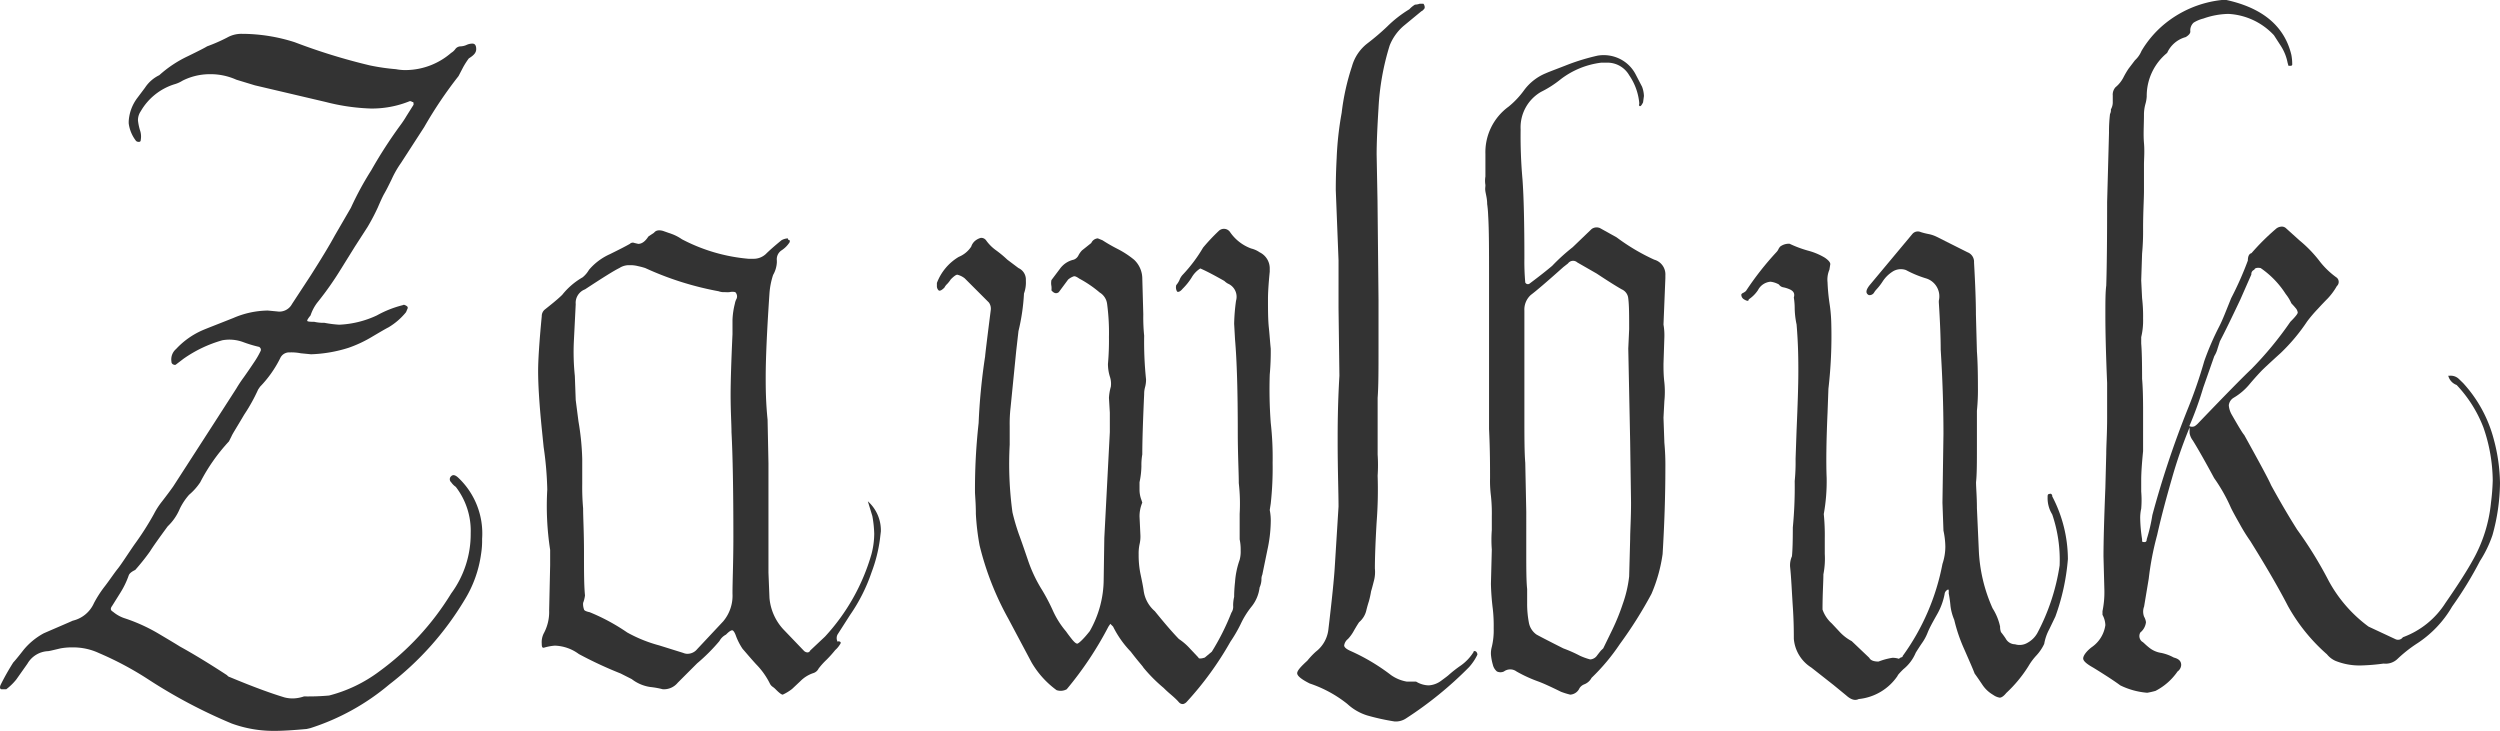 <svg xmlns="http://www.w3.org/2000/svg" viewBox="0 0 199.49 58.31"><defs><style>.cls-1{isolation:isolate;}.cls-2{fill:#333;}</style></defs><title>Zawlbuk</title><g id="Layer_2" data-name="Layer 2"><g id="Layer_1-2" data-name="Layer 1"><g id="Zawlbuk" class="cls-1"><g class="cls-1"><path class="cls-2" d="M24.26,55.57a18.4,18.4,0,0,0,2-.07,11.42,11.42,0,0,0,4-1.92A21.7,21.7,0,0,0,36,47.36a8,8,0,0,0,1.56-4.81,5.74,5.74,0,0,0-1.19-3.7,1.45,1.45,0,0,1-.37-.37A.32.32,0,0,1,36,38c.15-.15.34-.1.59.14A6.11,6.11,0,0,1,38.47,43a6.55,6.55,0,0,1-.08,1.19,9.43,9.43,0,0,1-1.33,3.7,24.18,24.18,0,0,1-6,6.73,18.51,18.51,0,0,1-6.29,3.48l-.3.07c-1.09.1-1.92.15-2.52.15a9.75,9.75,0,0,1-3.47-.59,41.45,41.45,0,0,1-6.59-3.48,25.78,25.78,0,0,0-4-2.14,4.82,4.82,0,0,0-2.07-.45,5,5,0,0,0-1,.08c-.59.14-.91.22-1,.22a2,2,0,0,0-1.63,1l-.89,1.26A4.56,4.56,0,0,1,.5,55H.13c-.14,0-.17-.17-.07-.37a19.51,19.51,0,0,1,1-1.77c.1-.1.37-.42.82-1a5.4,5.4,0,0,1,1.62-1.33c1.24-.54,2-.86,2.3-1a2.47,2.47,0,0,0,1.7-1.41,9.11,9.11,0,0,1,.89-1.37c.39-.51.71-1,1-1.36s.69-1,1.33-1.93a23,23,0,0,0,1.56-2.44A6,6,0,0,1,12.94,40c.34-.44.64-.84.88-1.18L16.93,34l1.93-3a10.33,10.33,0,0,1,.59-.89c.24-.34.52-.74.81-1.18a6.61,6.61,0,0,0,.52-.89.24.24,0,0,0,0-.26c-.05-.07-.1-.11-.15-.11a10.25,10.25,0,0,1-1.22-.37,3.18,3.18,0,0,0-1.66-.15,10.18,10.18,0,0,0-3.11,1.48l-.59.45c-.05.05-.13.05-.23,0a.24.24,0,0,1-.14-.23,1.09,1.09,0,0,1,.37-1,6.33,6.33,0,0,1,2.07-1.48c.34-.15,1.18-.47,2.51-1a7.12,7.12,0,0,1,2.74-.59l.74.07a1.14,1.14,0,0,0,1.19-.59L24.78,22q1.32-2.07,1.92-3.18L28,16.58a24.75,24.75,0,0,1,1.63-3A36.71,36.71,0,0,1,32,9.92a7.8,7.8,0,0,0,.44-.67L33,8.36c0-.15,0-.22-.07-.22s-.08-.07-.23-.07a8,8,0,0,1-3.1.59A16.42,16.42,0,0,1,26,8.14L20.34,6.81l-1.48-.45a5,5,0,0,0-2.08-.44,4.83,4.83,0,0,0-2.22.52,2.46,2.46,0,0,1-.66.29,4.73,4.73,0,0,0-2.67,2.15,1.25,1.25,0,0,0-.22.74,4.48,4.48,0,0,0,.15.74,1.55,1.55,0,0,1,.07.81c0,.1-.05.15-.14.15a.32.32,0,0,1-.23-.07,2.87,2.87,0,0,1-.59-1.41V9.69a3.41,3.41,0,0,1,.67-1.85L11.57,7a2.83,2.83,0,0,1,1.14-1A9.39,9.39,0,0,1,15,4.48c.86-.42,1.37-.68,1.52-.78A13.54,13.54,0,0,0,18.12,3a2.3,2.3,0,0,1,1.18-.3,13.84,13.84,0,0,1,4.22.67,47.76,47.76,0,0,0,6,1.85,16.8,16.8,0,0,0,2.07.3,4,4,0,0,0,.89.07A5.59,5.59,0,0,0,36,4.22a1.09,1.09,0,0,0,.33-.3.53.53,0,0,1,.41-.22,1.28,1.28,0,0,0,.48-.11,1.11,1.11,0,0,1,.48-.11c.2,0,.3.15.3.44s-.2.5-.59.74a6.09,6.09,0,0,0-.45.7l-.37.71a33.38,33.38,0,0,0-2.74,4.07L32,13a7.88,7.88,0,0,0-.74,1.29c-.25.52-.45.91-.59,1.15s-.33.67-.52,1.11a16.33,16.33,0,0,1-.82,1.56l-1,1.55-1.15,1.85a25.27,25.27,0,0,1-1.88,2.66,3.52,3.52,0,0,0-.52,1c-.2.24-.29.39-.26.44s.21.07.56.07a3.32,3.32,0,0,0,.81.08,9,9,0,0,0,1.18.15,7.85,7.85,0,0,0,3-.74,8.45,8.45,0,0,1,2.07-.82.17.17,0,0,1,.18,0,.52.52,0,0,1,.19.12.17.17,0,0,1,0,.18l-.11.26A5.26,5.26,0,0,1,31,26.12c-.2.1-.63.35-1.29.74a9.9,9.9,0,0,1-1.89.89,11,11,0,0,1-3,.52L24,28.19a4,4,0,0,0-.89-.07.78.78,0,0,0-.74.44,9,9,0,0,1-1.62,2.3l-.15.22a14.06,14.06,0,0,1-1.11,2c-.59,1-.94,1.55-1,1.7l-.22.44a14.59,14.59,0,0,0-2.29,3.26,4.71,4.71,0,0,1-.89,1,4.9,4.9,0,0,0-.74,1.11A4.14,4.14,0,0,1,13.38,42c-.69.94-1.16,1.6-1.41,2a17.53,17.53,0,0,1-1.18,1.48c-.3.14-.47.29-.52.44a6.82,6.82,0,0,1-.66,1.37l-.67,1.07c-.15.2-.12.35.07.45a2.82,2.82,0,0,0,.89.51,13.73,13.73,0,0,1,2.78,1.26c.91.54,1.46.87,1.66,1,1.09.6,2.34,1.36,3.78,2.3a.38.38,0,0,0,.22.15c1.77.74,3.23,1.28,4.36,1.62a2.56,2.56,0,0,0,.74.08A2.92,2.92,0,0,0,24.26,55.57Z"/><path class="cls-2" d="M70.29,42.4l-.08.67a11.78,11.78,0,0,1-.66,2.59,13.64,13.64,0,0,1-1.71,3.4l-1,1.56a.61.61,0,0,0,0,.59.13.13,0,0,1,.18,0c.08,0,.09.12,0,.22a1.86,1.86,0,0,1-.37.44,9.44,9.44,0,0,1-.7.78,5.77,5.77,0,0,0-.63.7.7.7,0,0,1-.45.37,2.61,2.61,0,0,0-1,.63l-.67.63a3.84,3.84,0,0,1-.74.45c-.1,0-.3-.15-.59-.45a1.64,1.64,0,0,0-.22-.18.67.67,0,0,1-.22-.26A6,6,0,0,0,60.33,53c-.52-.57-.87-1-1.07-1.22a4.88,4.88,0,0,1-.52-1c-.1-.29-.2-.45-.29-.48s-.28.09-.52.34a1.24,1.24,0,0,0-.52.51,14.56,14.56,0,0,1-1.78,1.78l-1.55,1.55a1.43,1.43,0,0,1-1.19.52,6.82,6.82,0,0,0-1-.18,3.15,3.15,0,0,1-1.48-.63l-.89-.45a31.83,31.83,0,0,1-3.33-1.55,3.39,3.39,0,0,0-1.92-.67,4.11,4.11,0,0,0-.82.15c-.15.05-.22,0-.22-.29a1.58,1.58,0,0,1,.15-.82,3.59,3.59,0,0,0,.44-1.85l.08-3.62V43.88a23,23,0,0,1-.23-4.81,27,27,0,0,0-.29-3.4l-.15-1.48c-.2-2-.29-3.5-.29-4.59,0-.84.09-2.29.29-4.37a.68.68,0,0,1,.22-.51c.5-.4,1-.79,1.41-1.19a5.68,5.68,0,0,1,1.63-1.4,2.21,2.21,0,0,0,.51-.6,4.69,4.69,0,0,1,1.67-1.25c.71-.35,1.24-.62,1.59-.82a.33.33,0,0,1,.37-.07l.3.07c.29,0,.56-.2.81-.59l.45-.3c.14-.19.39-.24.73-.14l.71.25a3.51,3.51,0,0,1,.78.41,14,14,0,0,0,5.32,1.56h.37a1.43,1.43,0,0,0,1-.37c.25-.25.66-.62,1.26-1.11a1.15,1.15,0,0,1,.51-.15.14.14,0,0,0,.15.15v.14a2.14,2.14,0,0,1-.66.67.85.85,0,0,0-.37.81v.15a2.24,2.24,0,0,1-.3,1,6.09,6.09,0,0,0-.29,1.48q-.3,4.44-.3,6.66c0,.79,0,1.93.15,3.41l.07,3.48v8.73l.08,2a4.21,4.21,0,0,0,1.1,2.51l1.63,1.7a.43.43,0,0,0,.3.15.23.23,0,0,0,.22-.15l1.18-1.11a16.34,16.34,0,0,0,3.71-6.58,6.53,6.53,0,0,0,.22-1.63,9.14,9.14,0,0,0-.15-1.41L69.25,40A3.11,3.11,0,0,1,70.29,42.4ZM58.78,23.83a.48.48,0,0,0-.11-.52,1,1,0,0,0-.45,0,1.8,1.8,0,0,1-.37,0,1.22,1.22,0,0,1-.51-.07,24.72,24.72,0,0,1-5.85-1.85,5.36,5.36,0,0,0-.56-.15,2.59,2.59,0,0,0-.55-.08h-.22a1.39,1.39,0,0,0-.74.23c-.4.19-1.31.76-2.74,1.7a1.15,1.15,0,0,0-.74,1.18l-.15,3A18.52,18.52,0,0,0,45.87,30l.07,1.92.22,1.71a20.68,20.68,0,0,1,.3,3v2a19,19,0,0,0,.07,1.93c0,.74.07,1.9.07,3.48s0,2.68.08,3.47a2.45,2.45,0,0,1-.15.6,1.22,1.22,0,0,0,.07.51c0,.1.2.18.45.23a15.83,15.83,0,0,1,3,1.62A11.16,11.16,0,0,0,52.6,51.5l1.92.6a.84.84,0,0,0,.37.07,1,1,0,0,0,.74-.37l2.08-2.22a3.18,3.18,0,0,0,.74-2.22c0-1,.07-2.49.07-4.51q0-5.55-.15-8.37c0-.64-.07-1.62-.07-3,0-1,.05-2.64.15-4.81,0-.24,0-.63,0-1.14a6.1,6.1,0,0,1,.19-1.3A1.25,1.25,0,0,1,58.78,23.83Z"/><path class="cls-2" d="M88.12,42.92l.44-8.44V32.93l-.07-1.18a4,4,0,0,1,.15-.89,1.8,1.8,0,0,0-.08-.82,3.41,3.41,0,0,1-.15-1,21,21,0,0,0,.08-2.14,17.39,17.39,0,0,0-.15-2.67,1.24,1.24,0,0,0-.59-.89,9.09,9.09,0,0,0-1.63-1.11c-.2-.14-.35-.21-.44-.18a1.38,1.38,0,0,0-.45.26l-.74,1c-.19.15-.39.1-.59-.14a1.48,1.48,0,0,0,0-.34,1.22,1.22,0,0,1,0-.48l.67-.89a1.86,1.86,0,0,1,1.11-.74.68.68,0,0,0,.37-.33,1.73,1.73,0,0,1,.29-.41l.74-.59a.62.62,0,0,1,.52-.37l.37.15a13.34,13.34,0,0,0,1.22.7,7.32,7.32,0,0,1,1.3.85,2.07,2.07,0,0,1,.66,1.48l.08,2.89a14.65,14.65,0,0,0,.07,1.7,28.79,28.79,0,0,0,.15,3.48,2.25,2.25,0,0,1-.08.63,2,2,0,0,0-.07.55c-.1,2.18-.15,3.78-.15,4.81a4.89,4.89,0,0,0-.07.93,6.56,6.56,0,0,1-.15,1.29v.56a2.26,2.26,0,0,0,.15.85l.07.22a2.78,2.78,0,0,0-.22,1.11L91,42.7a2.64,2.64,0,0,1-.07.74,3.52,3.52,0,0,0-.07.81A7.42,7.42,0,0,0,91,45.77c.12.57.21,1,.26,1.37a2.62,2.62,0,0,0,.89,1.63q1.19,1.47,1.92,2.22a4.7,4.7,0,0,1,.89.77l.67.71c0,.1.22.1.51,0L96.7,52a19.1,19.1,0,0,0,1.56-3.11.84.84,0,0,0,.14-.56,2.87,2.87,0,0,1,.08-.7c0-.15,0-.54.07-1.18a6.7,6.7,0,0,1,.37-1.78,2.51,2.51,0,0,0,.08-.74,3.9,3.9,0,0,0-.08-.89V41a14.33,14.33,0,0,0-.07-2.45c0-.88-.08-2.24-.08-4.07q0-4.87-.22-7.4l-.07-1.25A15.61,15.61,0,0,1,98.63,24,1.14,1.14,0,0,0,98,22.64s-.15-.07-.3-.22c-.69-.39-1.33-.74-1.92-1a2.09,2.09,0,0,0-.7.74,5,5,0,0,1-.71.88l-.07.08c-.15.15-.27.2-.37.15a.67.67,0,0,1-.07-.52,1.71,1.71,0,0,0,.26-.41,1.24,1.24,0,0,1,.25-.41A11.89,11.89,0,0,0,96,19.76a15.5,15.5,0,0,1,1.25-1.33.59.59,0,0,1,.89.07,3.5,3.5,0,0,0,1.7,1.33,2,2,0,0,1,.67.3,1.43,1.43,0,0,1,.81,1.33v.22c-.1,1-.14,1.7-.14,2.15,0,.89,0,1.66.07,2.33s.1,1.22.15,1.66a20.36,20.36,0,0,1-.08,2.08,36.27,36.27,0,0,0,.08,3.84,24.52,24.52,0,0,1,.15,3.19,26.15,26.15,0,0,1-.15,3.25l-.08.52a4.3,4.3,0,0,1,.08,1,11.2,11.2,0,0,1-.26,2.15c-.17.84-.31,1.5-.41,2a.9.9,0,0,0-.07.4,1.68,1.68,0,0,1-.15.63,3,3,0,0,1-.67,1.56A6.81,6.81,0,0,0,99,49.8a11.34,11.34,0,0,1-.82,1.41A26,26,0,0,1,94.7,56a.58.58,0,0,1-.29.18c-.1,0-.22,0-.37-.18s-.47-.46-.67-.63-.37-.33-.52-.48a12.13,12.13,0,0,1-1.62-1.63c0-.05-.4-.47-1-1.26a7.92,7.92,0,0,1-1.41-2l-.22-.22-.15.22a27.78,27.78,0,0,1-3.33,5,1,1,0,0,1-.81.07,7.25,7.25,0,0,1-2-2.22l-1.85-3.48a23.36,23.36,0,0,1-2.29-5.84,19.33,19.33,0,0,1-.3-2.52c0-.89-.07-1.48-.07-1.78a47.45,47.45,0,0,1,.29-5.47,48.34,48.34,0,0,1,.52-5.33c0-.1.15-1.33.45-3.7a.84.84,0,0,0-.15-.59l-1.93-1.93a1.54,1.54,0,0,0-.59-.29c-.1,0-.27.12-.52.37a2.38,2.38,0,0,1-.29.37,1.06,1.06,0,0,0-.22.29c-.2.2-.35.28-.45.23a.46.46,0,0,1-.15-.34v-.26A4.12,4.12,0,0,1,76.5,20.5a2.19,2.19,0,0,0,1-.82,1,1,0,0,1,.37-.51,1.2,1.2,0,0,1,.4-.19.48.48,0,0,1,.41.19,3.4,3.4,0,0,0,.81.81,8.6,8.6,0,0,1,.89.74l.89.67a1,1,0,0,1,.59.88v.15a2.54,2.54,0,0,1-.15,1,16.19,16.19,0,0,1-.44,3L81.09,28l-.45,4.52A11.17,11.17,0,0,0,80.57,34v1.48a28.59,28.59,0,0,0,.22,5.4,17.07,17.07,0,0,0,.52,1.77c.15.4.38,1.06.7,2a11.29,11.29,0,0,0,1.15,2.44A15.44,15.44,0,0,1,84,48.69a7,7,0,0,0,1.07,1.7q.15.22.45.6c.19.24.34.37.44.37s.49-.35,1-1a8.4,8.4,0,0,0,1.11-4.14Z"/><path class="cls-2" d="M111.28,57.57a18.16,18.16,0,0,1-2.18-.48,4.16,4.16,0,0,1-1.59-.92,9.74,9.74,0,0,0-3-1.63c-.7-.35-1-.62-1-.82s.27-.51.81-1A6.15,6.15,0,0,1,105,52a2.6,2.6,0,0,0,1-1.77q.43-3.63.51-5l.3-4.81c0-1.13-.07-2.88-.07-5.25,0-1.08,0-2.81.14-5.18l-.07-5.4V20.79l-.22-5.62c0-.34,0-1.2.07-2.55A25.69,25.69,0,0,1,107.06,9a18.65,18.65,0,0,1,.82-3.7,3.5,3.5,0,0,1,1.25-1.85,19,19,0,0,0,1.56-1.33A9.47,9.47,0,0,1,112.46.74a2.07,2.07,0,0,1,.45-.37,1.18,1.18,0,0,0,.37-.07c.15,0,.24,0,.29,0s.18.28.08.4-.18.19-.22.19L112,2.07a4,4,0,0,0-1.11,1.56,20.18,20.18,0,0,0-.89,5c-.1,1.58-.15,2.82-.15,3.7l.07,3.7L110,23.9v3.92c0,1.73,0,3-.07,3.93v3.1c0,.3,0,.77,0,1.41a13.07,13.07,0,0,1,0,1.7,33.78,33.78,0,0,1-.08,3.7c-.1,1.68-.14,2.91-.14,3.7a2.76,2.76,0,0,1-.08,1c-.1.39-.17.66-.22.81a7.76,7.76,0,0,1-.18.82c-.08.24-.14.47-.19.66a1.77,1.77,0,0,1-.59,1c-.1.15-.24.37-.41.67a3.15,3.15,0,0,1-.48.67.8.8,0,0,0-.3.51c0,.15.18.3.52.45A16,16,0,0,1,111,53.87a3.09,3.09,0,0,0,1.26.52H113a2,2,0,0,0,1,.3,1.83,1.83,0,0,0,1-.37c.34-.25.54-.4.59-.45a9.85,9.85,0,0,1,1-.78,3.76,3.76,0,0,0,1-1.07c0-.05,0-.07.07-.07a.21.21,0,0,1,.15.07s.08.08.08.22a4.14,4.14,0,0,1-.67,1,29.69,29.69,0,0,1-5,4.07A1.48,1.48,0,0,1,111.28,57.57Z"/><path class="cls-2" d="M132.74,25.9a5,5,0,0,1,.07,1l-.07,2.14c0,.4,0,.89.07,1.48a7.25,7.25,0,0,1,0,1.48l-.07,1.33.07,2a19.25,19.25,0,0,1,.08,2c0,2.27-.08,4.56-.22,6.88a12.36,12.36,0,0,1-.89,3.18,33.75,33.75,0,0,1-2.52,4A16.32,16.32,0,0,1,127,54.09a1.11,1.11,0,0,1-.59.52.79.79,0,0,0-.37.3.87.87,0,0,1-.74.52,6.1,6.1,0,0,1-.74-.23c-.79-.39-1.38-.66-1.78-.81a11.06,11.06,0,0,1-1.77-.81.84.84,0,0,0-1,0,.65.65,0,0,1-.56,0,1,1,0,0,1-.33-.55,4.11,4.11,0,0,1-.15-.82,1.94,1.94,0,0,1,.07-.59,5.59,5.59,0,0,0,.15-1.48,11.88,11.88,0,0,0-.07-1.55,19.72,19.72,0,0,1-.15-2l.07-2.74a10.35,10.35,0,0,1,0-1.55q0-.67,0-1.11a12.9,12.9,0,0,0-.07-1.63,9.55,9.55,0,0,1-.07-1.41c0-.93,0-2.24-.08-3.92V22.2c0-2.22,0-3.87-.07-5a8.94,8.94,0,0,0-.08-.92c0-.42-.1-.75-.14-1s0-.32,0-.52a2,2,0,0,1,0-.67V12.28a4.49,4.49,0,0,1,1.85-3.77,6.89,6.89,0,0,0,1.25-1.33,4.08,4.08,0,0,1,1.71-1.33c.34-.15,1-.39,1.81-.71a17.27,17.27,0,0,1,2.33-.7,2.92,2.92,0,0,1,1.78.26,2.83,2.83,0,0,1,1.25,1.22l.52,1a2.36,2.36,0,0,1,.15.74l-.07.51c-.1.2-.18.3-.23.3s-.12,0-.07-.22A4.68,4.68,0,0,0,130,6a2,2,0,0,0-1.77-1h-.45a6.65,6.65,0,0,0-3.25,1.33,8.39,8.39,0,0,1-1.56,1,3.27,3.27,0,0,0-1.63,3,39,39,0,0,0,.15,4c.1,1.38.15,3.47.15,6.29a18.62,18.62,0,0,0,.07,1.92.23.23,0,0,0,.37.07c.79-.59,1.38-1.06,1.78-1.4a15.55,15.55,0,0,1,1.63-1.48L127,18.28a.67.67,0,0,1,.67-.08l1.33.74a16.2,16.2,0,0,0,3,1.78,1.22,1.22,0,0,1,.89,1.26v.22Zm-2.66,9.32-.15-7.4.07-1.55c0-1.09,0-1.9-.07-2.44a.87.87,0,0,0-.52-.74c-.44-.25-1.11-.67-2-1.26l-1.55-.89a.5.5,0,0,0-.74.08l-.37.29c-1.33,1.19-2.2,1.93-2.59,2.22a1.57,1.57,0,0,0-.52,1.26v8.36c0,1.68,0,2.94.07,3.78l.08,3.92V44c0,1.33,0,2.34.07,3v1.15a8,8,0,0,0,.15,1.59,1.49,1.49,0,0,0,.59.89c.15.09.86.46,2.15,1.11a11.16,11.16,0,0,1,1.33.59,5.09,5.09,0,0,0,.81.29.72.72,0,0,0,.56-.33c.17-.22.28-.36.33-.41l.15-.14.74-1.52a16.8,16.8,0,0,0,.81-2A9.81,9.81,0,0,0,130,46l.08-3c0-.64.07-1.61.07-2.89Z"/><path class="cls-2" d="M157.75,28.05c.05.64.08,1.57.08,2.81a16.75,16.75,0,0,1-.08,1.92v2.81c0,1.29,0,2.25-.07,2.89,0,.44.07,1.14.07,2.07l.15,3.33A12.62,12.62,0,0,0,159,48.54,4.44,4.44,0,0,1,159.6,50a1.18,1.18,0,0,0,.07.44,6,6,0,0,1,.38.52.85.85,0,0,0,.74.45,1.23,1.23,0,0,0,1-.12,2,2,0,0,0,.78-.77,16.84,16.84,0,0,0,1.78-5.4,11.22,11.22,0,0,0-.59-4.07,2.46,2.46,0,0,1-.37-1.34c0-.19,0-.29.14-.29a.13.13,0,0,1,.15,0,.2.2,0,0,1,.08.19,10.85,10.85,0,0,1,1.25,5,17.46,17.46,0,0,1-1,4.59l-.48,1a3.79,3.79,0,0,0-.41,1.18,3.6,3.6,0,0,1-.63.93,4.78,4.78,0,0,0-.63.85,10.53,10.53,0,0,1-1.77,2.14c-.2.25-.38.37-.52.37a1.21,1.21,0,0,1-.52-.22,2.57,2.57,0,0,1-.89-.85c-.25-.37-.44-.65-.59-.85-.15-.4-.42-1-.82-1.92a12.82,12.82,0,0,1-.81-2.37,4.14,4.14,0,0,1-.3-1.11,9.38,9.38,0,0,0-.14-1,1.59,1.59,0,0,0,0-.23q0-.15-.18,0a.43.43,0,0,0-.15.3,5.32,5.32,0,0,1-.63,1.66c-.32.57-.56,1-.71,1.37a3.9,3.9,0,0,1-.48.89c-.17.25-.33.5-.48.74a3.34,3.34,0,0,1-1,1.33c-.3.3-.45.47-.45.52a4.25,4.25,0,0,1-3.1,1.85c-.3.15-.62.05-1-.29l-1-.82-1.78-1.4a3,3,0,0,1-1.4-2.3c0-.49,0-1.34-.08-2.55s-.12-2.28-.22-3.22a1.77,1.77,0,0,1,.15-.81c.05-.5.07-1.26.07-2.3a33.8,33.8,0,0,0,.15-3.7,15.47,15.47,0,0,0,.07-1.77l.08-2.3c.09-2.07.14-3.62.14-4.66,0-.84,0-2.1-.14-3.77a6.62,6.62,0,0,1-.15-1.26,5.54,5.54,0,0,0-.07-.89c.09-.3,0-.52-.37-.67a2.44,2.44,0,0,0-.45-.14.53.53,0,0,1-.37-.23,1.81,1.81,0,0,0-.67-.22,1.24,1.24,0,0,0-1,.67,2.64,2.64,0,0,1-.74.74c0,.15-.12.15-.37,0a.43.43,0,0,1-.22-.37q0-.08.15-.15a1,1,0,0,0,.22-.15,23.79,23.79,0,0,1,2.44-3.11.83.83,0,0,0,.15-.22.83.83,0,0,1,.15-.22,1.16,1.16,0,0,1,.74-.22,9.19,9.19,0,0,0,1.47.55,5.17,5.17,0,0,1,1.34.56c.29.2.44.37.44.52l-.07.44a2,2,0,0,0-.15,1,15.5,15.5,0,0,0,.15,1.63,12.36,12.36,0,0,1,.15,1.7,36.74,36.74,0,0,1-.23,5.18l-.07,1.93c-.1,2.26-.12,4-.07,5.18a14.87,14.87,0,0,1-.23,2.88,17.08,17.08,0,0,1,.08,1.93c0,.24,0,.66,0,1.25a6.5,6.5,0,0,1-.11,1.63c0,.59-.07,1.53-.07,2.81a2.63,2.63,0,0,0,.74,1.11l.59.63a3.64,3.64,0,0,0,1,.78l1.4,1.33c.1.2.35.3.74.3a5.26,5.26,0,0,1,1.11-.3,1.62,1.62,0,0,1,.52.08.52.52,0,0,1,.19-.12c.07,0,.11-.06.11-.11A18.34,18.34,0,0,0,155,45a4.33,4.33,0,0,0,.23-1.4,6.45,6.45,0,0,0-.15-1.26L155,40.11l.08-5.48c0-2.27-.08-4.51-.22-6.73q0-1.41-.15-3.78V24a1.5,1.5,0,0,0-1-1.78,8.6,8.6,0,0,1-1.62-.67,1.22,1.22,0,0,0-1.11.15,2.61,2.61,0,0,0-.74.74,4.5,4.5,0,0,1-.52.67,1.45,1.45,0,0,0-.19.26.43.43,0,0,1-.4.18c-.3-.15-.25-.44.14-.89l1.11-1.33,2.22-2.66a.57.57,0,0,1,.67-.15,5.51,5.51,0,0,0,.59.15,2.64,2.64,0,0,1,.67.22L157,20.13a.81.81,0,0,1,.52.81c.1,1.78.15,3.16.15,4.15Z"/><path class="cls-2" d="M199.49,38.55a15.93,15.93,0,0,1-.6,4.15,9.3,9.3,0,0,1-1,2.07,30,30,0,0,1-2.22,3.63,8.75,8.75,0,0,1-2.88,3,10.84,10.84,0,0,0-1.48,1.18,1.36,1.36,0,0,1-1.11.37,15.64,15.64,0,0,1-1.78.15,5.11,5.11,0,0,1-2.07-.37,1.84,1.84,0,0,1-.67-.52,14.44,14.44,0,0,1-3.11-3.85c-.79-1.53-1.8-3.25-3-5.18a13.87,13.87,0,0,1-.85-1.37c-.32-.56-.56-1-.7-1.29a13.34,13.34,0,0,0-1.34-2.37c-.69-1.28-1.25-2.27-1.7-3a1.32,1.32,0,0,1-.26-.59q0-.3,0-.45a37.48,37.48,0,0,0-1.41,4.07c-.44,1.53-.84,3-1.18,4.52a23.6,23.6,0,0,0-.67,3.48l-.37,2.22a1.13,1.13,0,0,0,0,.81,1.17,1.17,0,0,1,.15.44,1.24,1.24,0,0,1-.45.82.57.57,0,0,0,.15.74c.05,0,.22.2.52.44a2,2,0,0,0,1,.45,3.56,3.56,0,0,1,1,.37c.4.1.59.29.59.59a.67.67,0,0,1-.29.52A4.8,4.8,0,0,1,172,55.13a6.42,6.42,0,0,1-.66.15,6,6,0,0,1-2.15-.59c-.4-.3-1.11-.77-2.15-1.41-.54-.3-.81-.54-.81-.74s.22-.54.67-.89A2.57,2.57,0,0,0,168,49.88a1.86,1.86,0,0,0-.23-.82v-.29a7.46,7.46,0,0,0,.15-1.71l-.07-2.66c0-1.18.05-3,.15-5.48l.07-2.73c0-.65.07-1.58.07-2.82V30.56c-.1-2.37-.14-4.14-.14-5.33s0-1.9.07-2.44q.07-2.22.07-6.66l.15-5.55a12.07,12.07,0,0,1,.08-1.48.66.66,0,0,0,.07-.37,1.16,1.16,0,0,0,.15-.52V7.62a.88.88,0,0,1,.22-.66,2.46,2.46,0,0,0,.63-.78,7,7,0,0,1,.41-.7l.51-.67a2.09,2.09,0,0,0,.52-.74A8.18,8.18,0,0,1,172.62,2a8.66,8.66,0,0,1,4.67-2h.37c2.91.64,4.63,2.1,5.18,4.37a4,4,0,0,1,.07.81l-.07.07h-.23L182.54,5A3.82,3.82,0,0,0,182,3.66l-.55-.85a5.34,5.34,0,0,0-3.63-1.7,6.26,6.26,0,0,0-2,.37,2.66,2.66,0,0,0-.78.33.84.84,0,0,0-.26.71c0,.14-.12.29-.37.44a2.28,2.28,0,0,0-1.48,1.26,4.43,4.43,0,0,0-1.63,3.48,2.79,2.79,0,0,1-.11.62,3.25,3.25,0,0,0-.11.78c0,.84-.06,1.61,0,2.3s0,1.28,0,1.77v2.07c0,.65-.07,1.66-.07,3a19.25,19.25,0,0,1-.08,2l-.07,2.14.07,1.41a12.35,12.35,0,0,1,.08,1.63,5.64,5.64,0,0,1-.15,1.48v.51c.05.6.07,1.53.07,2.82.05.54.08,1.38.08,2.51V36c-.1,1-.15,1.75-.15,2.29q0,.38,0,.93a8.16,8.16,0,0,1,0,1.37,3.32,3.32,0,0,0-.08.81,12.16,12.16,0,0,0,.15,1.63c0,.15,0,.22.08.22s.29.07.29-.22a13.15,13.15,0,0,0,.45-1.93,75.26,75.26,0,0,1,2.81-8.43,37.64,37.64,0,0,0,1.33-3.85,22,22,0,0,1,1.18-2.74c.15-.29.3-.63.45-1l.52-1.29a26.25,26.25,0,0,0,1.33-3c0-.34.1-.54.29-.59a18.41,18.41,0,0,1,1.93-1.92.72.72,0,0,1,.4-.19.49.49,0,0,1,.41.11l1.11,1a10,10,0,0,1,1.63,1.7,6.54,6.54,0,0,0,1.33,1.26.45.45,0,0,1,0,.67,5.12,5.12,0,0,1-.74,1c-.2.2-.46.47-.78.82a11,11,0,0,0-.85,1A14.87,14.87,0,0,1,182,28.16c-.84.76-1.33,1.22-1.48,1.37s-.58.61-1,1.11a4.84,4.84,0,0,1-1.3,1.11.8.8,0,0,0-.37.59,1.75,1.75,0,0,0,.23.74c.54.94.86,1.48,1,1.63,1.23,2.22,1.95,3.55,2.14,4,.55,1,1.24,2.22,2.08,3.55a31.92,31.92,0,0,1,2.51,4.07A11.07,11.07,0,0,0,189,50l2.14,1a.47.47,0,0,0,.6-.15,6.79,6.79,0,0,0,3.4-2.74q1.49-2.15,2.22-3.48a11.61,11.61,0,0,0,1.41-4.51,17.48,17.48,0,0,0,.14-1.78,13.18,13.18,0,0,0-.74-4.22,10.28,10.28,0,0,0-2.14-3.4,1.07,1.07,0,0,1-.67-.74h.15a.94.94,0,0,1,.7.26l.34.33A10.61,10.61,0,0,1,199,35.08,14.07,14.07,0,0,1,199.49,38.55Zm-19.84-9.1a27.92,27.92,0,0,0,3.11-3.77c.4-.4.59-.64.59-.74a.65.65,0,0,0-.18-.37c-.12-.15-.24-.27-.33-.37a3.31,3.31,0,0,0-.45-.74,7.22,7.22,0,0,0-2-2.07c-.29-.05-.47,0-.51.14a.35.35,0,0,0-.23.37l-.88,2c-.7,1.48-1.24,2.59-1.63,3.33l-.19.59a2.11,2.11,0,0,1-.26.6l-.88,2.51A27.59,27.59,0,0,1,174.7,34a.49.49,0,0,0,.44,0,1.64,1.64,0,0,0,.22-.18Q178.62,30.42,179.65,29.45Z"/></g></g></g></g></svg>